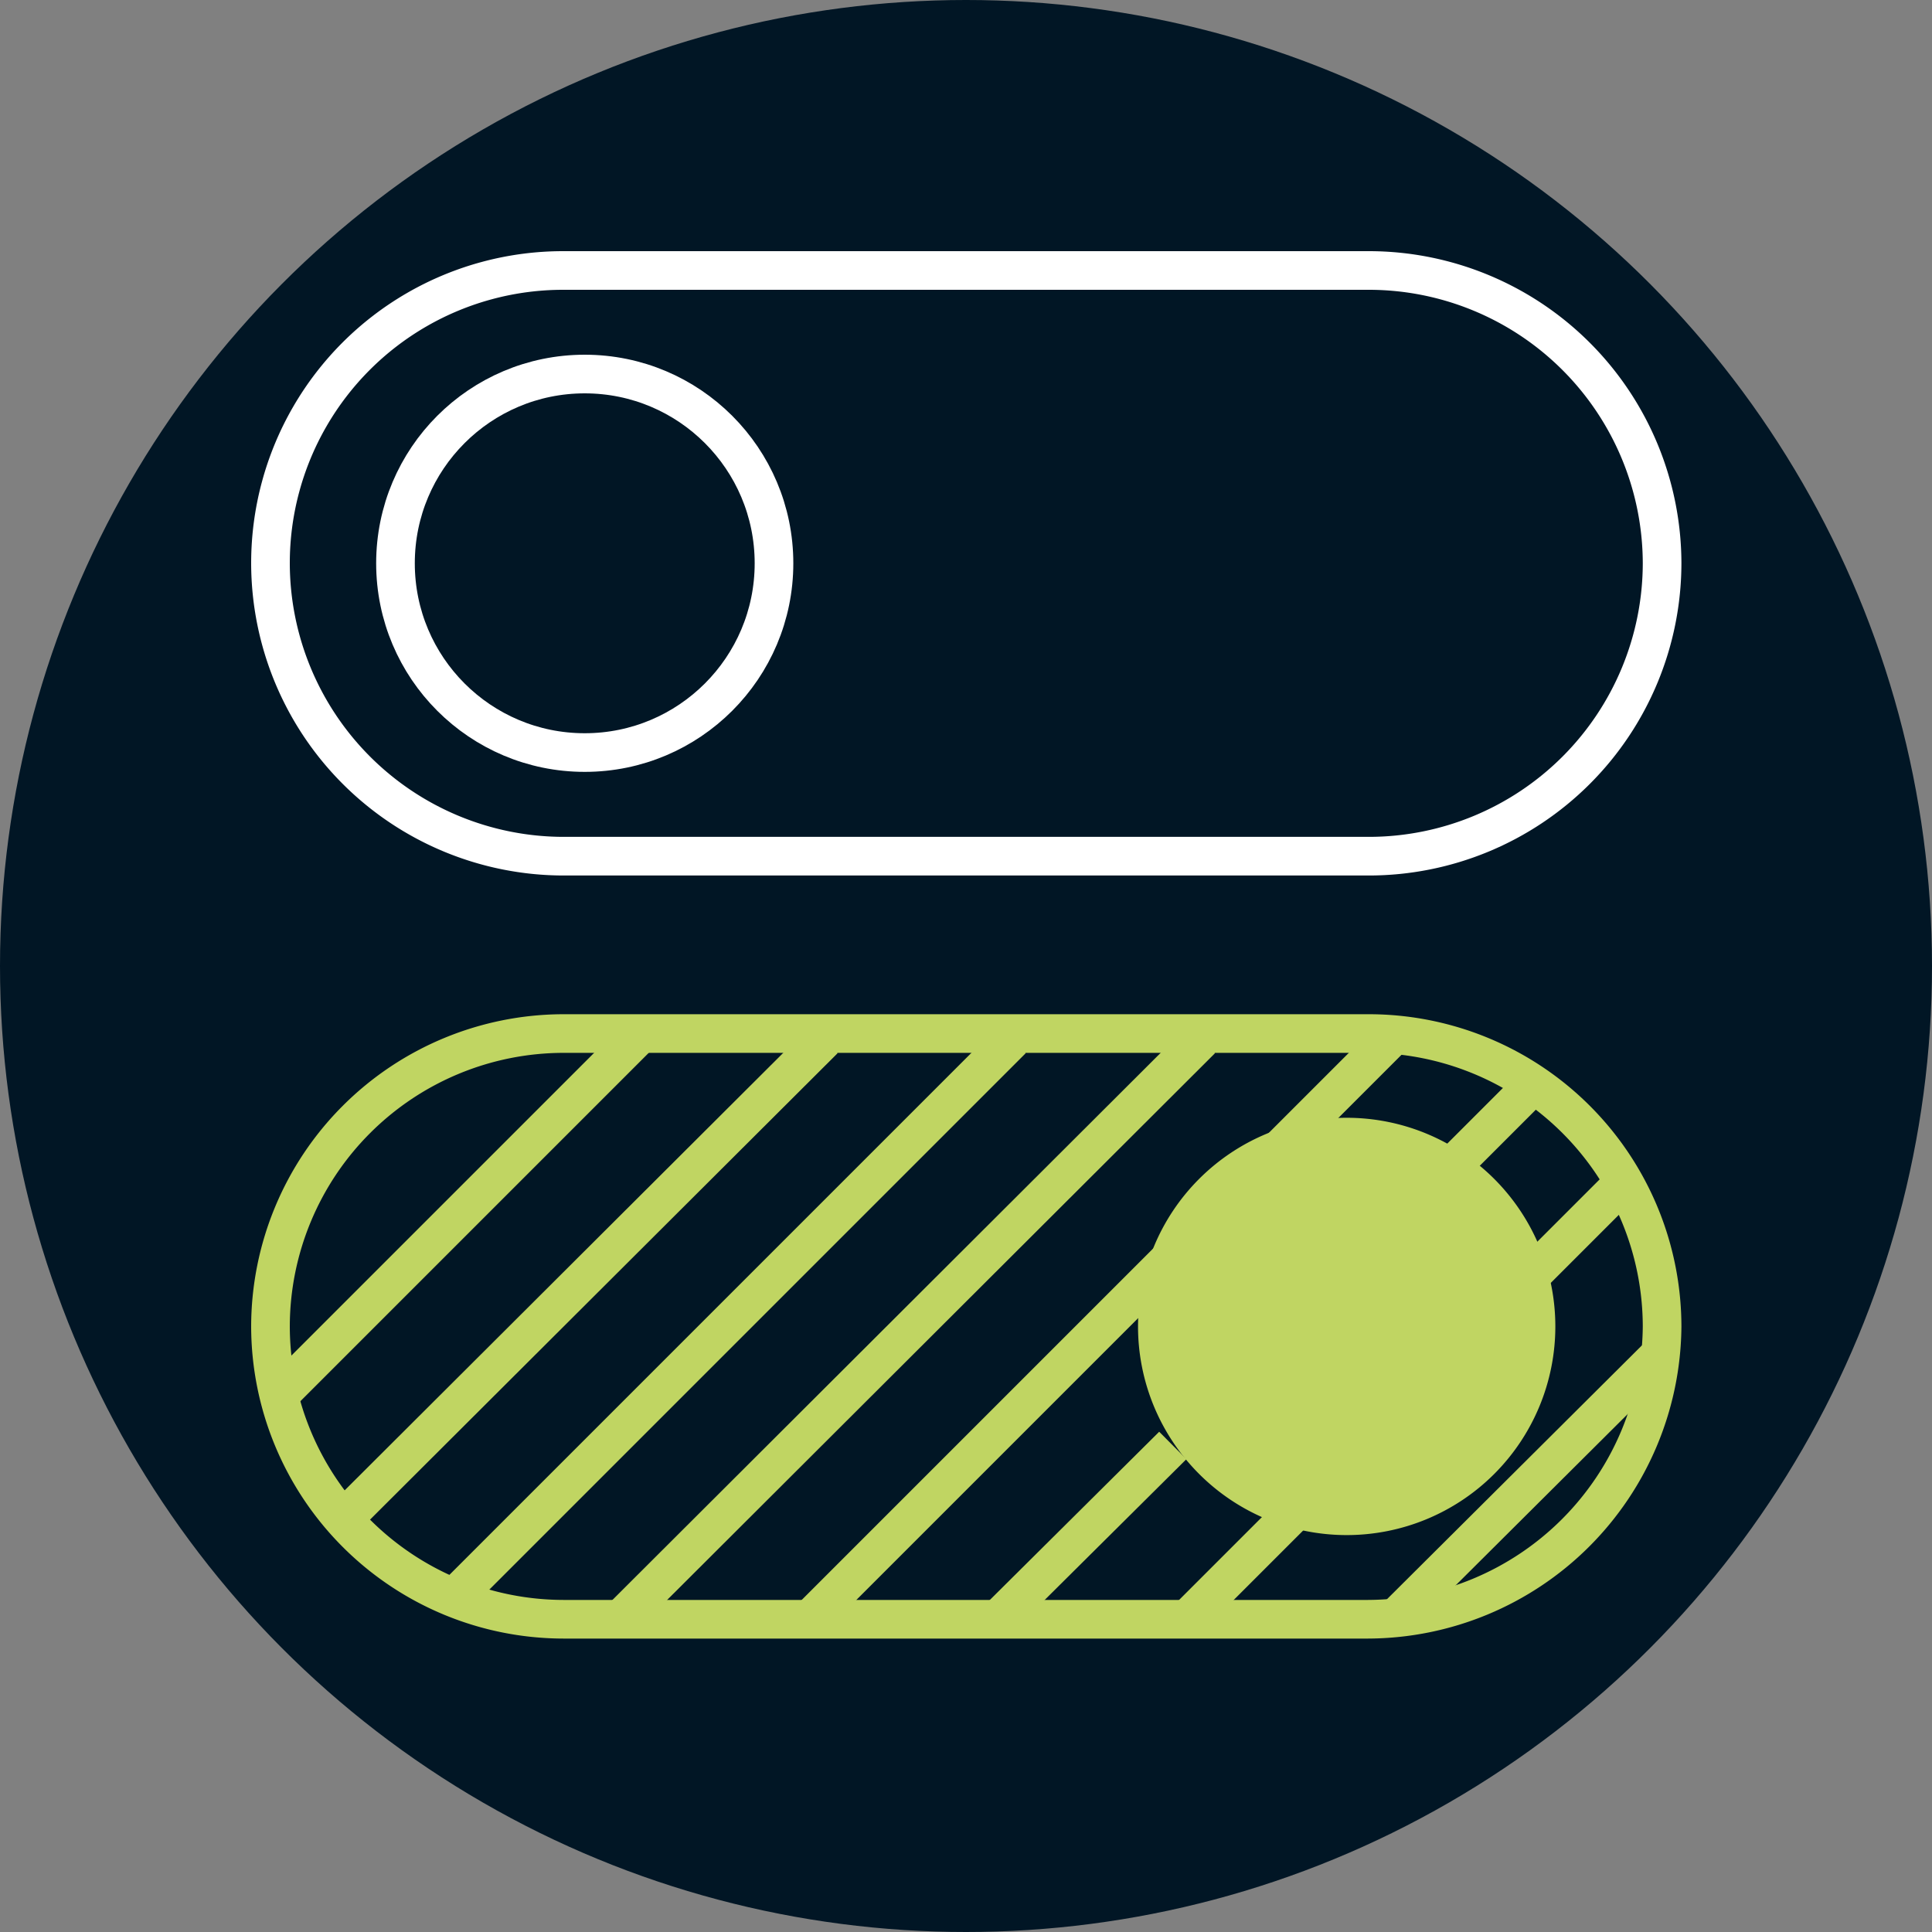 <svg xmlns="http://www.w3.org/2000/svg" viewBox="0 0 50 50"><rect x="0" y="0" width="50" height="50" fill="#808080" stroke="none"/><defs><style>.a{fill:#011625;}.b,.d{fill:none;stroke-miterlimit:10;}.b,.c{stroke:#c0d562;}.c{fill:#c0d562;}.d{stroke:#fff;}</style></defs><g transform="translate(-1073 -1804)"><circle class="a" cx="25" cy="25" r="25" transform="translate(1073 1804)"/><g transform="translate(1078.5 1809.5)"><g transform="translate(1.5 1.5)"><path class="b" d="M29.905,80.758H9.079A7.593,7.593,0,0,1,1.5,73.179h0A7.593,7.593,0,0,1,9.079,65.6H29.936a7.593,7.593,0,0,1,7.579,7.579h0A7.639,7.639,0,0,1,29.905,80.758Z" transform="translate(-1.5 -45.852)"/><path class="c" d="M4.9,0A4.9,4.9,0,1,1,0,4.9,4.9,4.9,0,0,1,4.9,0Z" transform="translate(22.952 22.428)"/><path class="d" d="M9.079,1.5H29.936a7.593,7.593,0,0,1,7.579,7.579h0a7.593,7.593,0,0,1-7.579,7.579H9.079A7.593,7.593,0,0,1,1.5,9.079h0A7.573,7.573,0,0,1,9.079,1.5Z" transform="translate(-1.5 -1.5)"/><circle class="d" cx="4.898" cy="4.898" r="4.898" transform="translate(3.235 2.68)"/></g><line class="b" x1="9.273" y2="9.273" transform="translate(1.901 21.156)"/><line class="b" x1="12.477" y2="12.446" transform="translate(3.348 21.402)"/><line class="b" x1="14.418" y2="14.418" transform="translate(6.275 21.402)"/><line class="b" x1="14.911" y2="14.88" transform="translate(10.681 21.402)"/><line class="b" x1="9.273" y2="9.273" transform="translate(15.579 27.009)"/><line class="b" x1="2.927" y2="2.927" transform="translate(27.533 21.402)"/><line class="b" x1="2.187" y2="2.187" transform="translate(31.938 22.634)"/><line class="b" x1="4.652" y2="4.621" transform="translate(20.2 31.908)"/><line class="b" x1="2.927" y2="2.927" transform="translate(25.099 33.602)"/><line class="b" x1="2.434" y2="2.434" transform="translate(34.126 25.068)"/><line class="b" x1="6.839" y2="6.809" transform="translate(30.706 29.474)"/></g></g></svg>